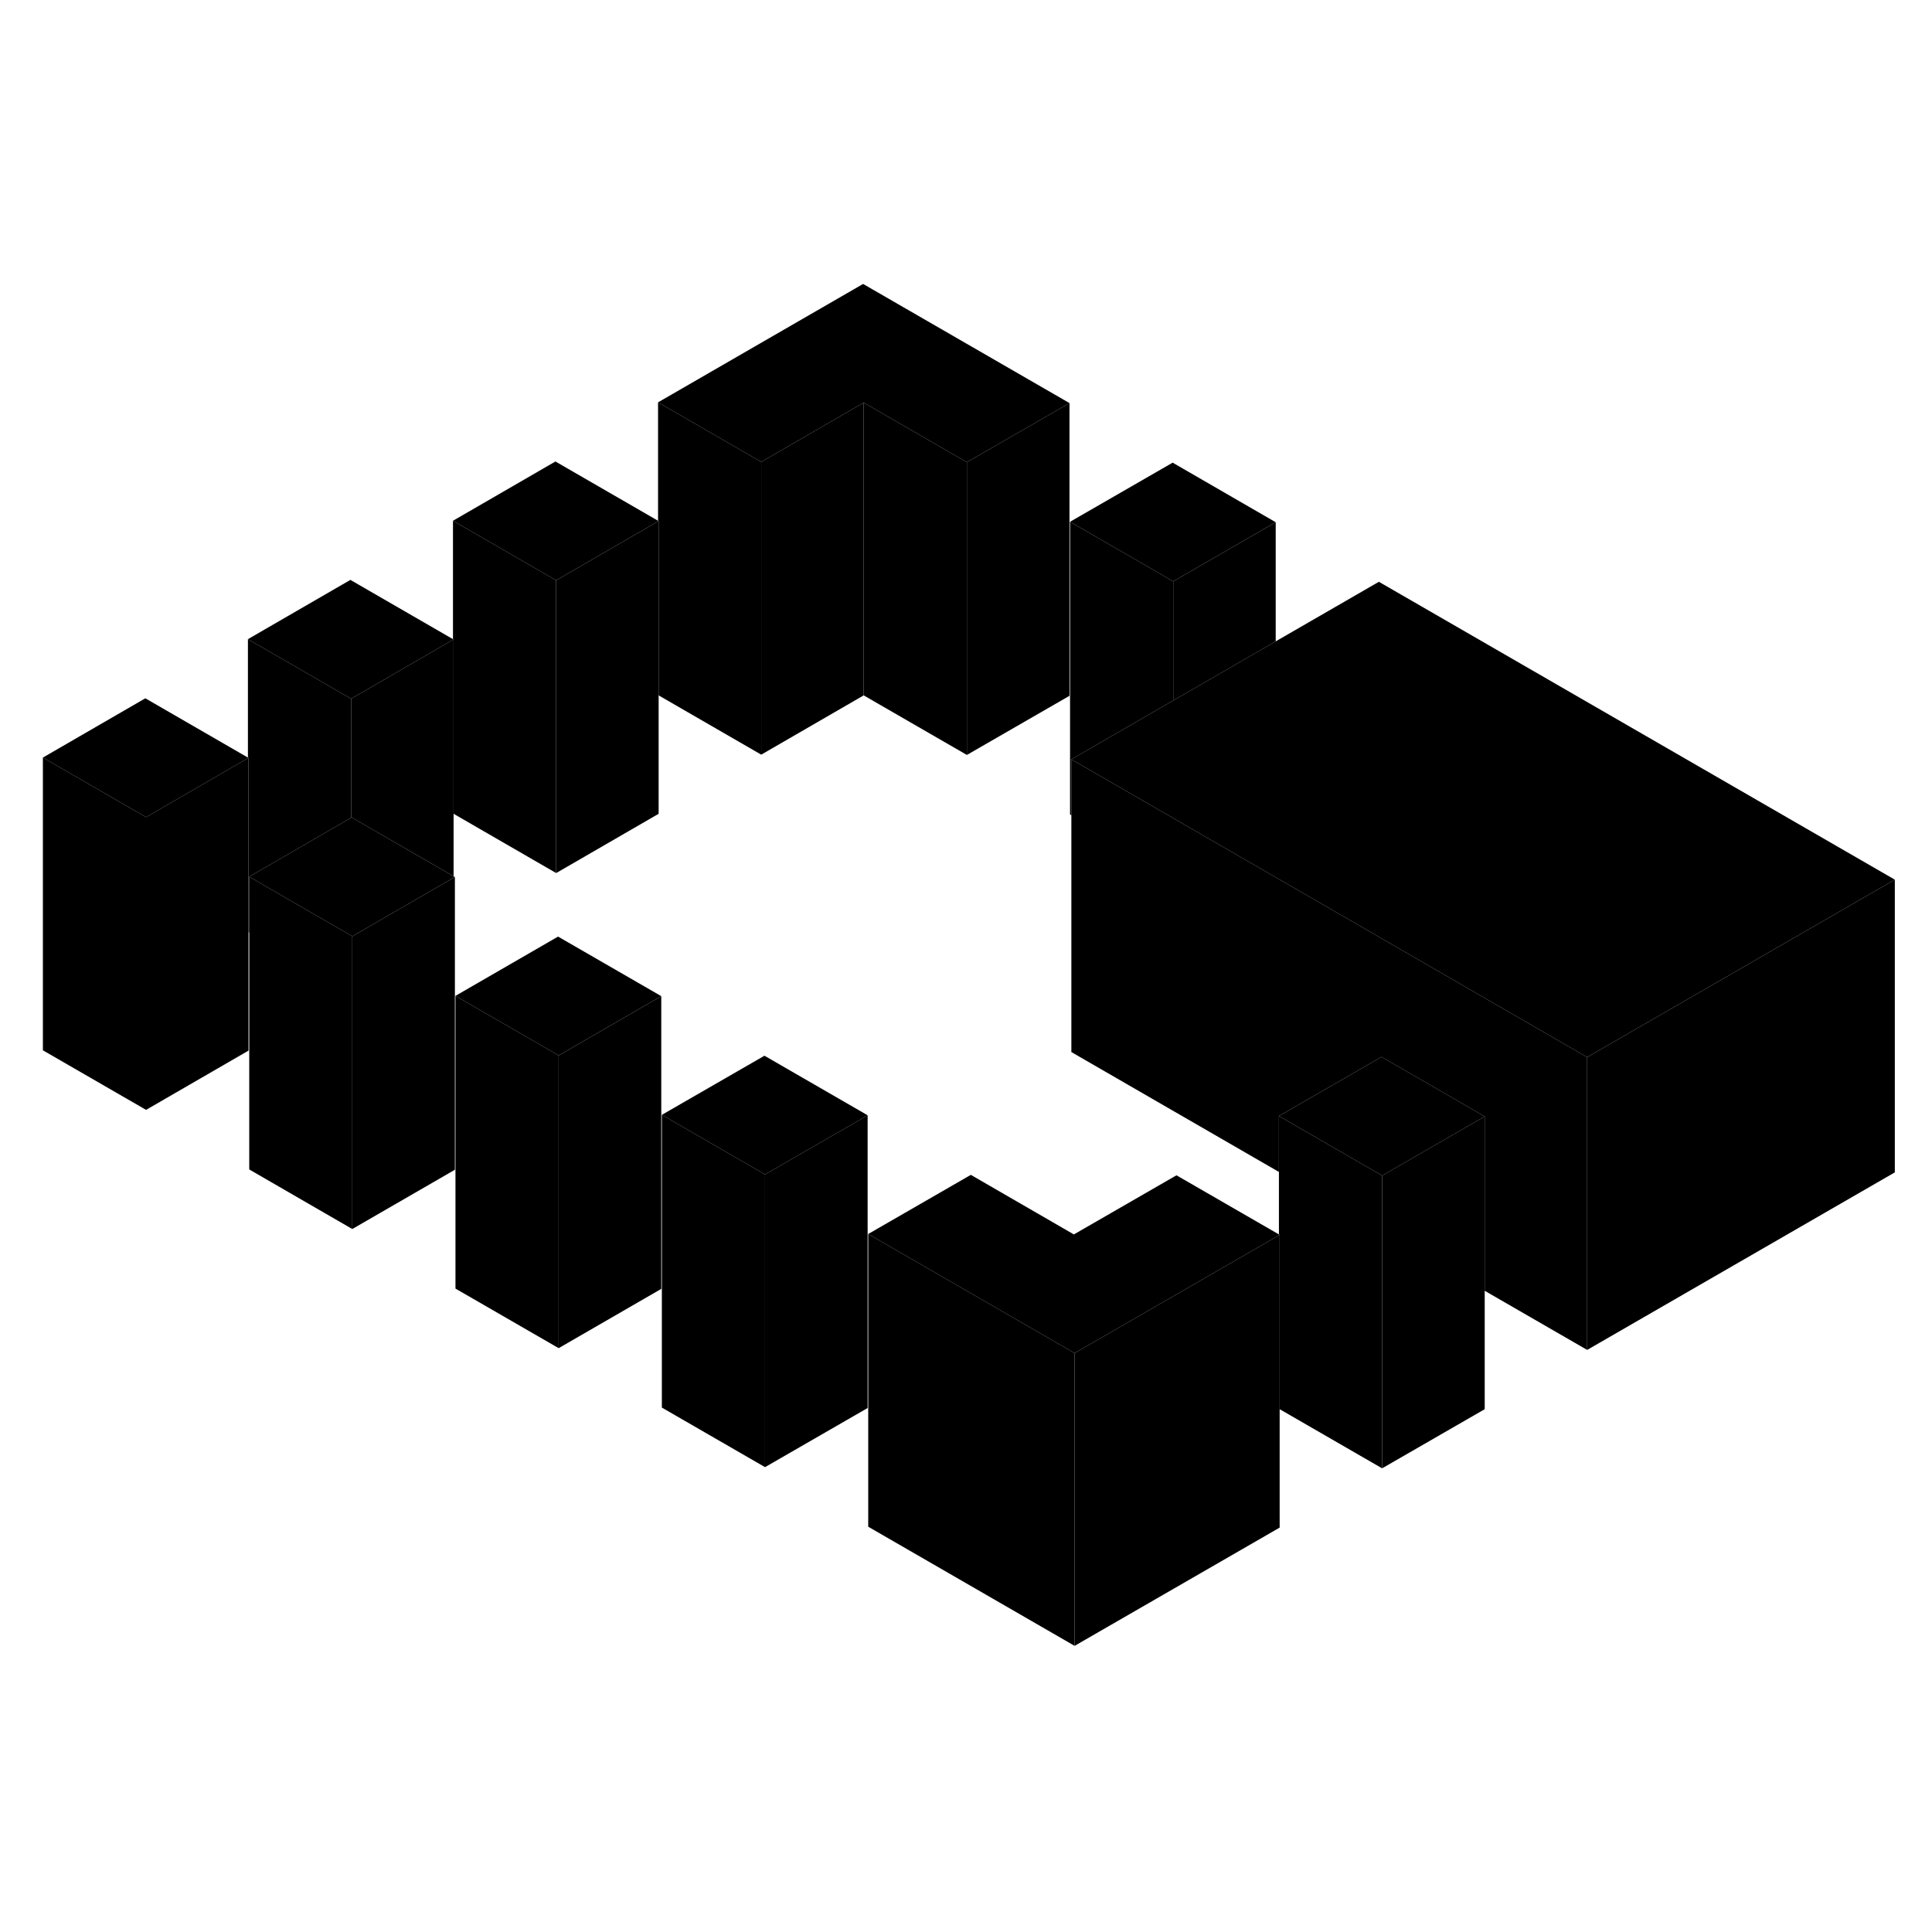 <svg width="24" height="24" viewBox="0 0 132 98" class="pr-icon-iso-duotone-secondary" xmlns="http://www.w3.org/2000/svg" stroke-width="1px" stroke-linecap="round" stroke-linejoin="round">
    <path d="M73.42 75.45V95.45L59.32 87.31V67.31L73.42 75.45Z" class="pr-icon-iso-duotone-primary-stroke" stroke-linejoin="round"/>
    <path d="M94.43 63.32V83.32L87.43 79.28V67.37L87.38 67.34V59.25L94.43 63.32Z" class="pr-icon-iso-duotone-primary-stroke" stroke-linejoin="round"/>
    <path d="M129.46 43.1V63.1L108.44 75.23V55.23L112.13 53.1L129.46 43.1Z" class="pr-icon-iso-duotone-primary-stroke" stroke-linejoin="round"/>
    <path d="M30.95 26.67L23.939 22.62L16.939 26.67L23.989 30.74L30.95 26.71L30.989 26.69L30.95 26.67ZM44.959 18.58V18.62L44.999 18.6L44.959 18.58ZM58.969 2.4L44.959 10.49L52.01 14.56L59.01 10.51L66.06 14.58L73.07 10.54L58.969 2.4ZM30.989 42.87V42.97L31.079 42.92L30.989 42.87Z" class="pr-icon-iso-duotone-primary-stroke" stroke-linejoin="round"/>
    <path d="M87.159 18.68L80.159 22.72L73.109 18.65L80.119 14.61L87.159 18.68Z" class="pr-icon-iso-duotone-primary-stroke" stroke-linejoin="round"/>
    <path d="M44.959 18.58V18.62L37.999 22.65L30.949 18.58L37.949 14.53L44.959 18.58Z" class="pr-icon-iso-duotone-primary-stroke" stroke-linejoin="round"/>
    <path d="M16.98 34.78L16.94 34.8L9.98 38.83L2.93 34.76L9.93 30.71L16.94 34.76L16.98 34.78Z" class="pr-icon-iso-duotone-primary-stroke" stroke-linejoin="round"/>
    <path d="M45.179 51.06L38.169 55.11L31.119 51.04L38.129 46.99L45.179 51.06Z" class="pr-icon-iso-duotone-primary-stroke" stroke-linejoin="round"/>
    <path d="M59.28 59.2L52.27 63.24L45.22 59.17L52.23 55.13L59.28 59.2Z" class="pr-icon-iso-duotone-primary-stroke" stroke-linejoin="round"/>
    <path d="M87.43 67.37L87.38 67.4L73.42 75.45L59.32 67.31L66.33 63.27L73.37 67.34L80.38 63.3L87.38 67.34L87.43 67.37Z" class="pr-icon-iso-duotone-primary-stroke" stroke-linejoin="round"/>
    <path d="M129.459 43.1L112.129 53.1L108.439 55.23L90.519 44.88L83.469 40.81L80.159 38.9L76.419 36.74L73.199 34.88L80.159 30.86L87.159 26.82L94.209 22.75L129.459 43.1Z" class="pr-icon-iso-duotone-primary-stroke" stroke-linejoin="round"/>
    <path d="M101.44 59.28V79.28L94.43 83.32V63.32L101.44 59.28Z" class="pr-icon-iso-duotone-primary-stroke" stroke-linejoin="round"/>
    <path d="M101.44 59.28L94.43 63.32L87.38 59.25L94.39 55.21L101.44 59.28Z" class="pr-icon-iso-duotone-primary-stroke" stroke-linejoin="round"/>
    <path d="M87.43 67.37V87.37L73.42 95.45V75.45L87.38 67.4L87.43 67.37Z" class="pr-icon-iso-duotone-primary-stroke" stroke-linejoin="round"/>
    <path d="M52.27 63.24V83.24L45.22 79.17V59.17L52.27 63.24Z" class="pr-icon-iso-duotone-primary-stroke" stroke-linejoin="round"/>
    <path d="M59.279 59.2V79.2L52.27 83.24V63.24L59.279 59.2Z" class="pr-icon-iso-duotone-primary-stroke" stroke-linejoin="round"/>
    <path d="M45.18 51.06V71.06L38.17 75.11V55.11L45.18 51.06Z" class="pr-icon-iso-duotone-primary-stroke" stroke-linejoin="round"/>
    <path d="M38.169 55.11V75.11L31.119 71.04V51.04L38.169 55.11Z" class="pr-icon-iso-duotone-primary-stroke" stroke-linejoin="round"/>
    <path d="M9.98 38.83V58.83L2.93 54.76V34.76L9.98 38.83Z" class="pr-icon-iso-duotone-primary-stroke" stroke-linejoin="round"/>
    <path d="M16.98 34.78V54.78L9.979 58.83V38.83L16.939 34.8L16.98 34.78Z" class="pr-icon-iso-duotone-primary-stroke" stroke-linejoin="round"/>
    <path d="M24.069 46.97V66.97L17.029 62.9V42.9L20.239 44.76L23.989 46.92L24.069 46.97Z" class="pr-icon-iso-duotone-primary-stroke" stroke-linejoin="round"/>
    <path d="M23.989 30.74V38.87L17.029 42.9V46.72L16.98 46.69V34.78L16.939 34.76V26.67L23.989 30.74Z" class="pr-icon-iso-duotone-primary-stroke" stroke-linejoin="round"/>
    <path d="M31.08 42.92V62.92L24.07 66.97V46.97L27.77 44.83L30.99 42.97L31.08 42.92Z" class="pr-icon-iso-duotone-primary-stroke" stroke-linejoin="round"/>
    <path d="M30.989 42.87V42.97L27.769 44.83L24.069 46.97L23.989 46.92L20.239 44.76L17.029 42.9L23.989 38.87L24.029 38.85L30.989 42.87Z" class="pr-icon-iso-duotone-primary-stroke" stroke-linejoin="round"/>
    <path d="M30.99 26.69V42.87L24.03 38.85L23.99 38.87V30.74L30.95 26.71L30.99 26.69Z" class="pr-icon-iso-duotone-primary-stroke" stroke-linejoin="round"/>
    <path d="M37.999 22.65V42.65L30.989 38.6V26.69L30.949 26.67V18.58L37.999 22.65Z" class="pr-icon-iso-duotone-primary-stroke" stroke-linejoin="round"/>
    <path d="M30.949 26.71V26.67" class="pr-icon-iso-duotone-primary-stroke" stroke-linejoin="round"/>
    <path d="M66.06 14.58V34.58L59.01 30.51V10.51L66.06 14.58Z" class="pr-icon-iso-duotone-primary-stroke" stroke-linejoin="round"/>
    <path d="M73.07 10.54V30.54L66.06 34.58V14.58L73.07 10.54Z" class="pr-icon-iso-duotone-primary-stroke" stroke-linejoin="round"/>
    <path d="M45 18.6V38.6L38 42.65V22.65L44.96 18.62L45 18.6Z" class="pr-icon-iso-duotone-primary-stroke" stroke-linejoin="round"/>
    <path d="M59.01 10.51V30.51L52.01 34.56V14.56L59.01 10.51Z" class="pr-icon-iso-duotone-primary-stroke" stroke-linejoin="round"/>
    <path d="M52.01 14.56V34.56L45 30.51V18.6L44.96 18.58V10.49L52.01 14.56Z" class="pr-icon-iso-duotone-primary-stroke" stroke-linejoin="round"/>
    <path d="M108.439 55.23V75.23L101.439 71.19V59.28L94.389 55.21L87.379 59.25V63.07L73.199 54.88V34.88L76.419 36.74L80.159 38.9L83.469 40.81L90.519 44.88L108.439 55.23Z" class="pr-icon-iso-duotone-primary-stroke" stroke-linejoin="round"/>
    <path d="M80.159 22.72V30.86L73.2 34.88V38.7L73.109 38.65V18.65L80.159 22.72Z" class="pr-icon-iso-duotone-primary-stroke" stroke-linejoin="round"/>
    <path d="M87.16 18.68V26.82L80.16 30.86V22.72L87.16 18.68Z" class="pr-icon-iso-duotone-primary-stroke" stroke-linejoin="round"/>
</svg>
